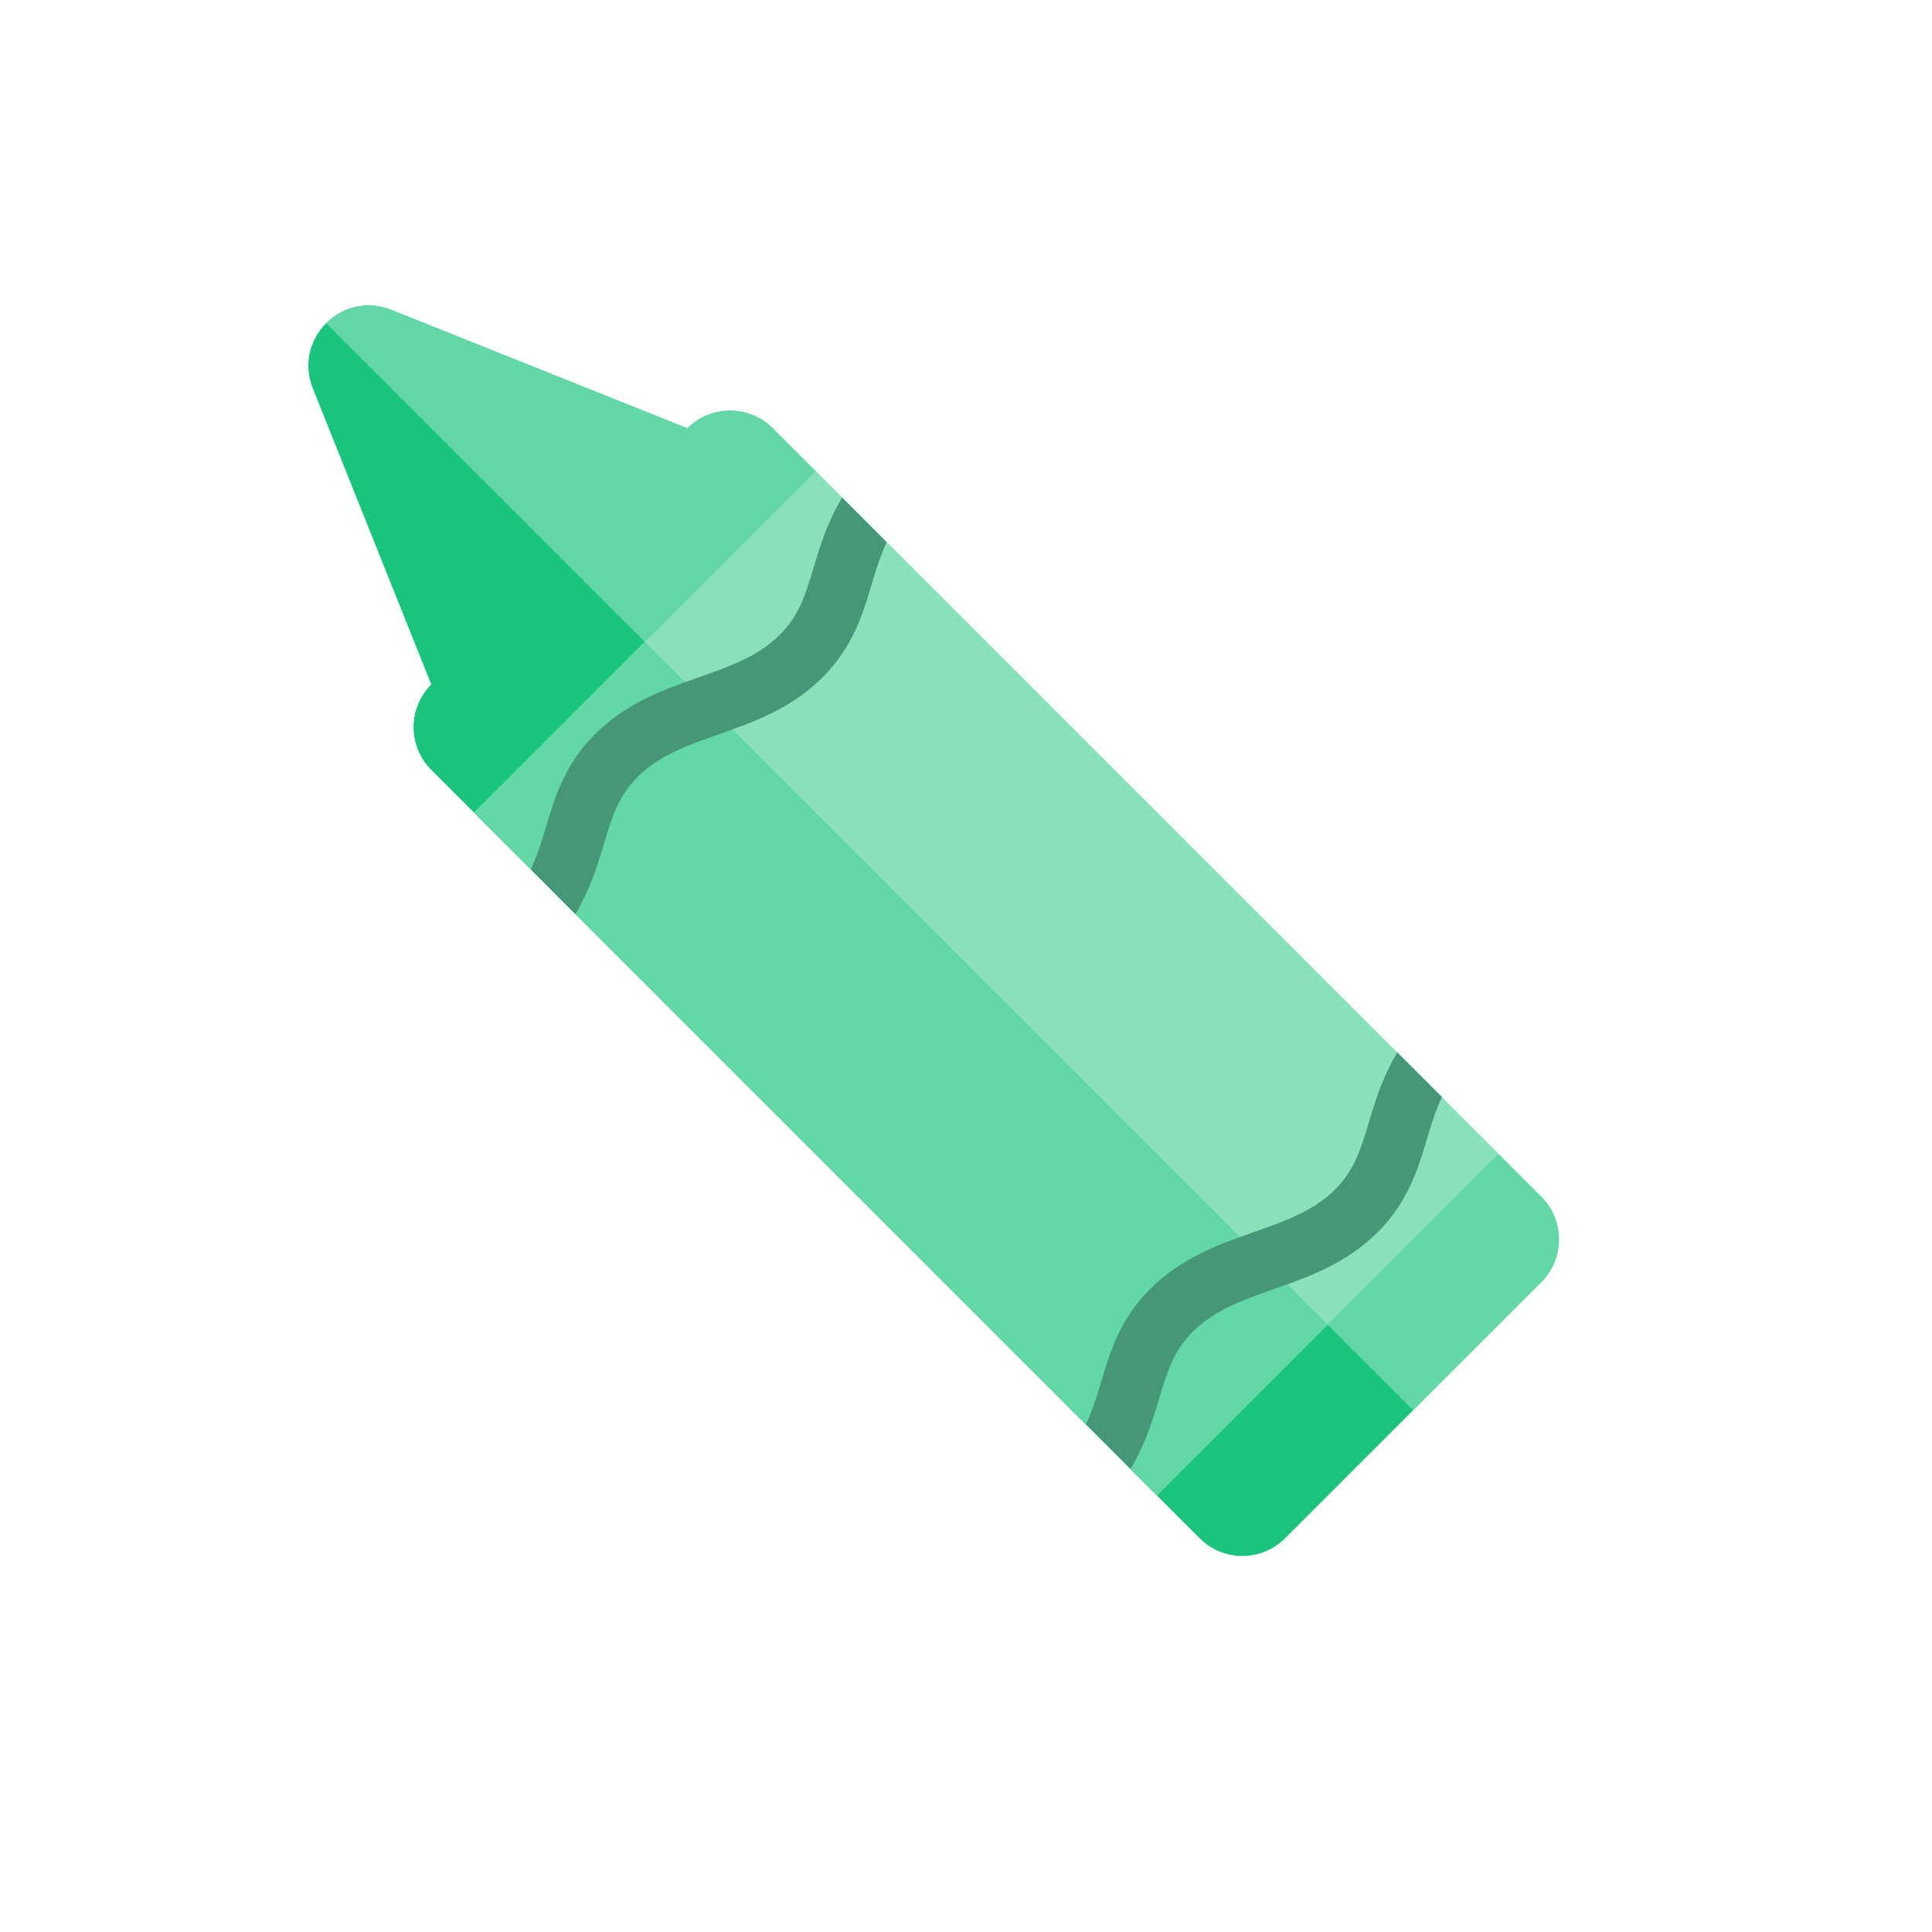 <svg width="64" height="64" viewBox="0 0 64 64" fill="none" xmlns="http://www.w3.org/2000/svg">
<g filter="url(#filter0_d)">
<path fill-rule="evenodd" clip-rule="evenodd" d="M12.046 22.459L8.505 13.607C7.199 10.342 10.439 7.102 13.704 8.408L22.556 11.949C24.025 11.294 25.808 11.569 27.014 12.774L52.469 38.23C54.032 39.792 54.032 42.325 52.469 43.887L43.984 52.373C42.422 53.935 39.889 53.935 38.327 52.373L12.871 26.917C11.666 25.711 11.391 23.928 12.046 22.459ZM14.286 22.674L10.362 12.865C9.709 11.232 11.329 9.612 12.962 10.265L22.771 14.189C23.552 13.408 24.818 13.408 25.599 14.189L51.055 39.645C51.836 40.426 51.836 41.692 51.055 42.473L42.57 50.958C41.789 51.739 40.523 51.739 39.742 50.958L14.286 25.502C13.505 24.721 13.505 23.455 14.286 22.674Z" fill="white"/>
</g>
<path d="M10.362 12.865L14.286 22.674C13.505 23.455 13.505 24.721 14.286 25.503L39.741 50.958C40.523 51.739 41.789 51.739 42.57 50.958L51.055 42.473C51.836 41.692 51.836 40.426 51.055 39.645L25.599 14.189C24.818 13.408 23.552 13.408 22.771 14.189L12.962 10.265C11.329 9.612 9.709 11.232 10.362 12.865Z" fill="#1BC47D"/>
<path fill-rule="evenodd" clip-rule="evenodd" d="M51.055 39.645C51.836 40.426 51.836 41.692 51.055 42.473L46.813 46.716L43.984 43.887L49.641 38.23L27.014 15.603L21.357 21.26L10.805 10.708C11.332 10.18 12.145 9.939 12.962 10.265L22.771 14.189C23.552 13.408 24.818 13.408 25.599 14.189L51.055 39.645ZM21.357 21.26L43.984 43.887L38.327 49.544L15.7 26.917L21.357 21.26Z" fill="#64D7A7"/>
<path d="M43.984 43.887L49.641 38.23L27.014 15.603L21.357 21.26L43.984 43.887Z" fill="#89E1BC"/>
<path d="M37.456 48.656L35.976 47.177C36.165 46.772 36.296 46.37 36.421 45.96C36.444 45.883 36.468 45.806 36.491 45.727C36.767 44.804 37.094 43.706 38.1 42.7C39.146 41.654 40.422 41.206 41.472 40.838L41.539 40.814C42.658 40.421 43.529 40.1 44.228 39.401C44.865 38.763 45.06 38.119 45.353 37.154L45.407 36.973C45.603 36.33 45.84 35.617 46.286 34.859L47.766 36.339C47.577 36.743 47.446 37.145 47.321 37.556C47.297 37.632 47.274 37.71 47.251 37.789C46.975 38.711 46.647 39.81 45.642 40.815C44.596 41.861 43.32 42.309 42.27 42.677L42.202 42.701C41.084 43.094 40.213 43.415 39.514 44.115C38.876 44.752 38.681 45.397 38.389 46.362L38.334 46.542C38.139 47.185 37.902 47.898 37.456 48.656Z" fill="#469775"/>
<path d="M19.063 30.28L17.584 28.8C17.772 28.396 17.903 27.994 18.028 27.583C18.052 27.507 18.075 27.429 18.098 27.35C18.374 26.428 18.702 25.329 19.707 24.324C20.753 23.278 22.029 22.83 23.079 22.461L23.147 22.438C24.265 22.045 25.136 21.723 25.835 21.024C26.473 20.387 26.668 19.742 26.96 18.777L27.015 18.597C27.21 17.954 27.447 17.24 27.893 16.483L29.373 17.962C29.184 18.367 29.053 18.768 28.928 19.179C28.905 19.255 28.881 19.333 28.858 19.412C28.583 20.334 28.255 21.433 27.249 22.438C26.203 23.484 24.927 23.932 23.877 24.301L23.81 24.325C22.692 24.717 21.82 25.039 21.121 25.738C20.484 26.376 20.288 27.02 19.996 27.985L19.942 28.165C19.746 28.808 19.509 29.522 19.063 30.28Z" fill="#469775"/>
<defs>
<filter id="filter0_d" x="2.208" y="4.112" width="57.432" height="57.432" filterUnits="userSpaceOnUse" color-interpolation-filters="sRGB">
<feFlood flood-opacity="0" result="BackgroundImageFix"/>
<feColorMatrix in="SourceAlpha" type="matrix" values="0 0 0 0 0 0 0 0 0 0 0 0 0 0 0 0 0 0 127 0" result="hardAlpha"/>
<feOffset dy="2"/>
<feGaussianBlur stdDeviation="3"/>
<feColorMatrix type="matrix" values="0 0 0 0 0 0 0 0 0 0 0 0 0 0 0 0 0 0 0.35 0"/>
<feBlend mode="normal" in2="BackgroundImageFix" result="effect1_dropShadow"/>
<feBlend mode="normal" in="SourceGraphic" in2="effect1_dropShadow" result="shape"/>
</filter>
</defs>
</svg>
